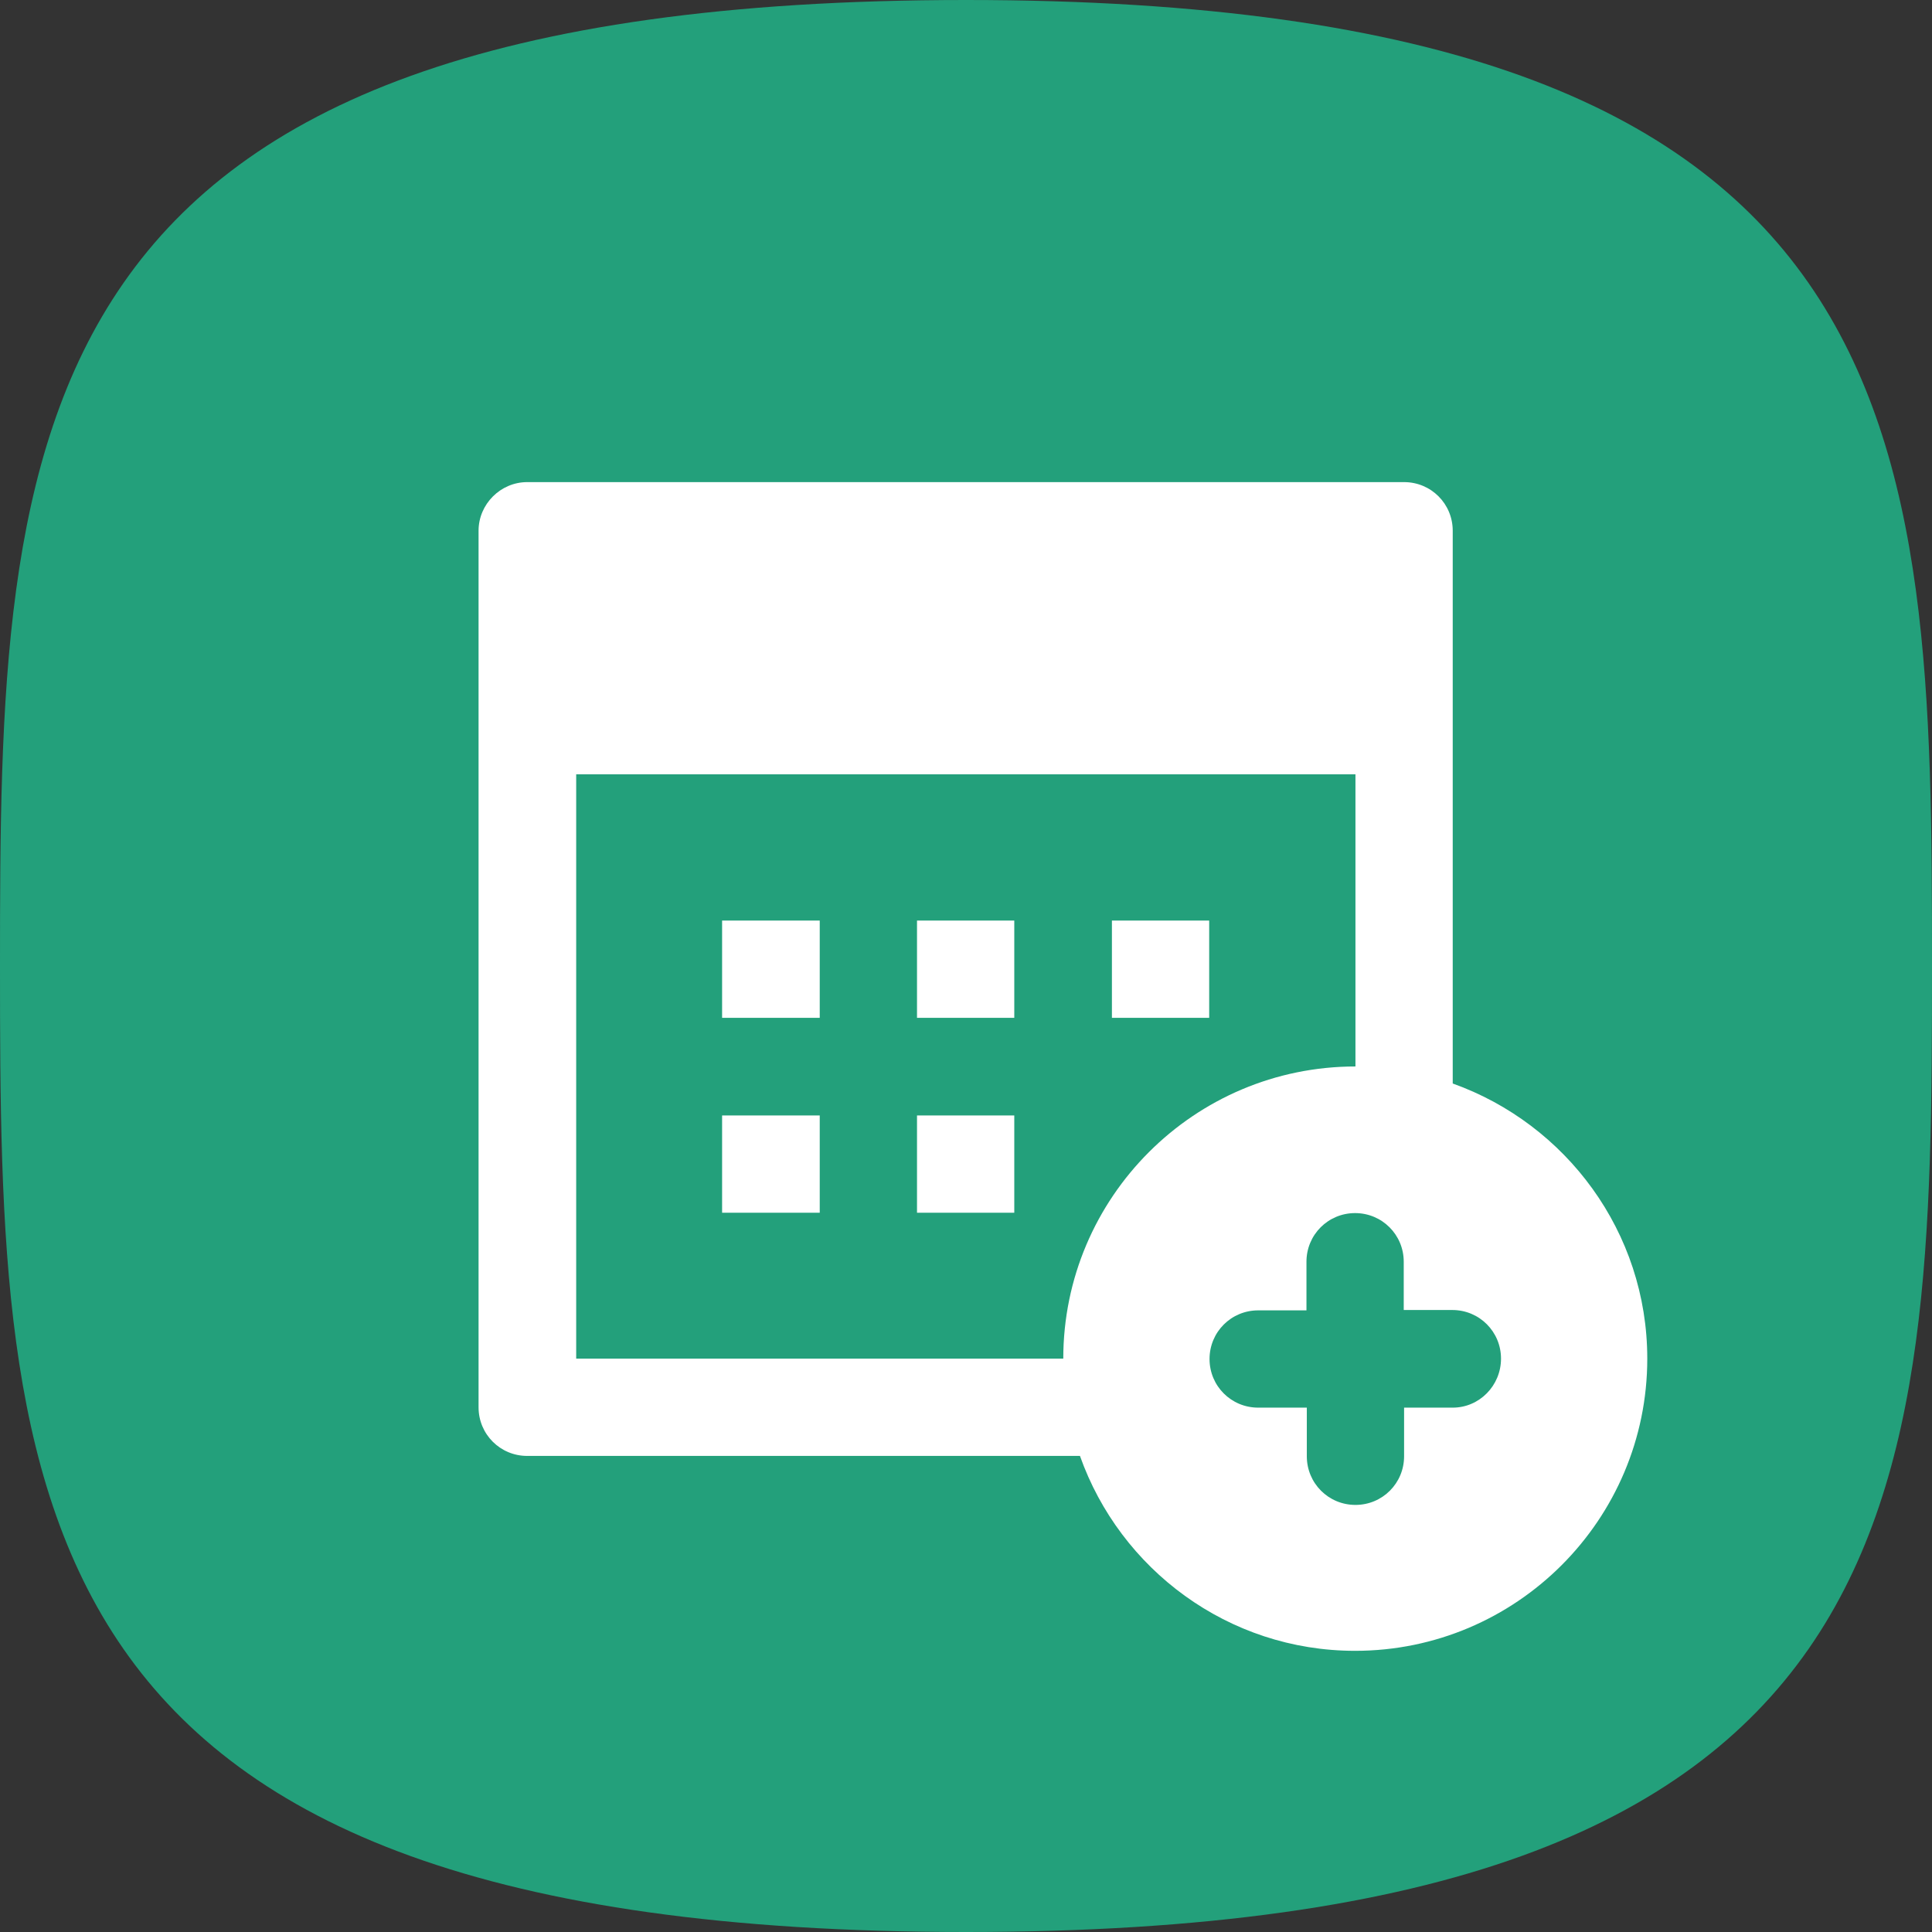 <!-- Generator: Adobe Illustrator 24.2.1, SVG Export Plug-In  -->
<svg version="1.1" xmlns="http://www.w3.org/2000/svg" xmlns:xlink="http://www.w3.org/1999/xlink" x="0px" y="0px" width="544.2px"
     height="544.2px" viewBox="0 0 544.2 544.2" style="overflow:visible;enable-background:new 0 0 544.2 544.2;"
     xml:space="preserve">
<rect x="0" y="0" width="544.2" height="544.2" fill="#333333" stroke="none"/>
<defs>
</defs>
<g>
    <path style="fill:#23A07B;" d="M272.1,0C2.1,0,0,121.8,0,272.1s2.1,272.1,272.1,272.1s272.1-121.8,272.1-272.1S542.1,0,272.1,0z"/>
    <g id="Group_1_" transform="translate(137, 133)">
        <polygon id="Shape_12_" style="fill:#FFFFFF;" points="66.4,153.7 93.9,153.7 93.9,126.3 66.4,126.3       "/>
        <polygon id="Shape_11_" style="fill:#FFFFFF;" points="121.3,153.7 148.7,153.7 148.7,126.3 121.3,126.3       "/>
        <polygon id="Shape_10_" style="fill:#FFFFFF;" points="176.2,153.7 203.6,153.7 203.6,126.3 176.2,126.3       "/>
        <polygon id="Shape_9_" style="fill:#FFFFFF;" points="66.4,208.6 93.9,208.6 93.9,181.2 66.4,181.2        "/>
        <polygon id="Shape_8_" style="fill:#FFFFFF;" points="121.3,208.6 148.7,208.6 148.7,181.2 121.3,181.2        "/>
        <path id="Shape_7_" style="fill:#FFFFFF;" d="M272.2,263.5h-13.7v13.7c0,7.6-6.1,13.7-13.7,13.7c-7.6,0-13.7-6.1-13.7-13.7v-13.7
            h-13.7c-7.6,0-13.7-6.1-13.7-13.7s6.1-13.7,13.7-13.7H231v-13.7c0-7.6,6.1-13.7,13.7-13.7c7.6,0,13.7,6.1,13.7,13.7V236h13.7
            c7.6,0,13.7,6.1,13.7,13.7S279.7,263.5,272.2,263.5L272.2,263.5z M25.3,249.7V85.1h219.5v82.3c-45.4,0-82.3,36.9-82.3,82.3H25.3z
             M272.2,172.2V71.4V16.5c0-7.6-6.1-13.7-13.7-13.7H11.5C4,2.8-2.2,9-2.2,16.5v54.9v192c0,7.6,6.1,13.7,13.7,13.7h155.7
            c11.3,31.9,41.7,54.9,77.5,54.9c45.4,0,82.3-36.9,82.3-82.3C327,214,304.1,183.6,272.2,172.2L272.2,172.2z"/>
    </g>
</g>
</svg>
